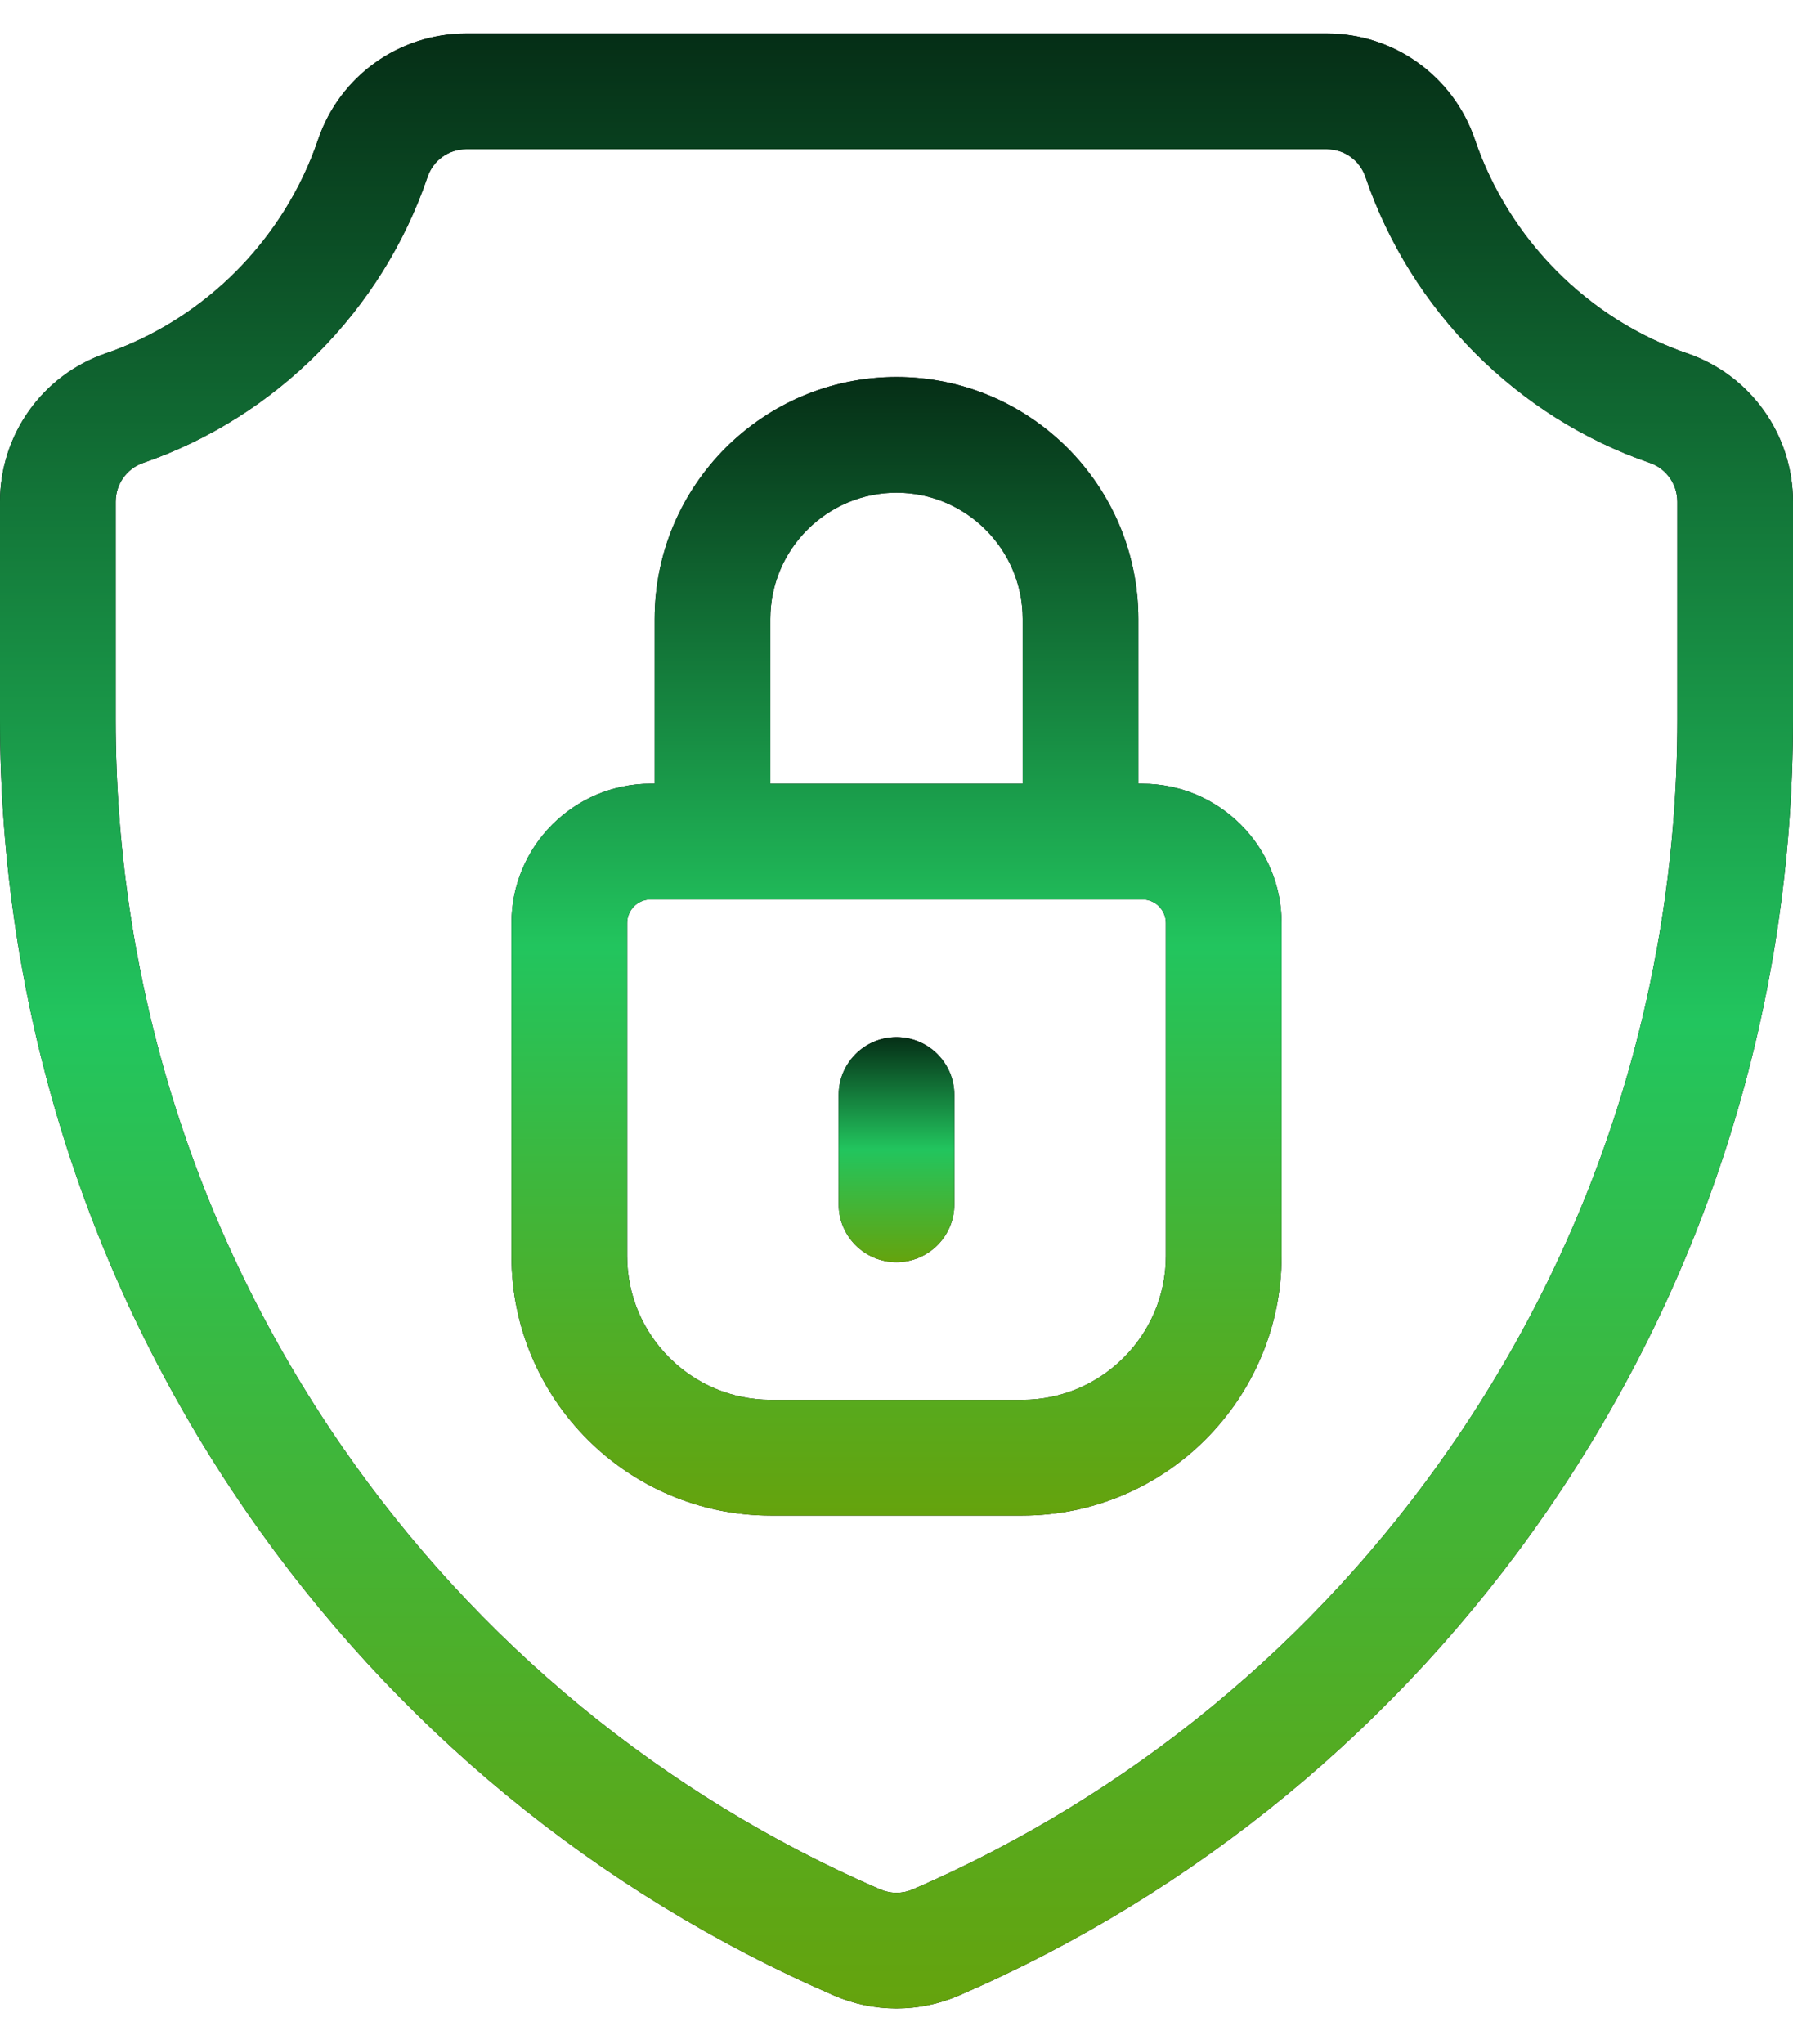 <svg width="43" height="49" viewBox="0 0 43 49" fill="none" xmlns="http://www.w3.org/2000/svg">
<path d="M40.47 8.474C38.091 7.657 36.186 5.74 35.372 3.348C34.855 1.826 33.431 0.804 31.827 0.804H11.173C9.57 0.804 8.145 1.826 7.628 3.348C6.814 5.74 4.909 7.657 2.53 8.474C1.017 8.994 0 10.423 0 12.029V17.254C0 24.072 2.043 30.638 5.909 36.24C9.445 41.366 14.319 45.378 20.003 47.841C20.476 48.046 20.985 48.151 21.5 48.15C22.011 48.15 22.521 48.047 22.997 47.841C28.681 45.378 33.554 41.366 37.091 36.24C40.956 30.638 43 24.072 43 17.254V12.029C43 10.422 41.983 8.994 40.47 8.474ZM40.226 17.254C40.226 23.507 38.352 29.527 34.807 34.665C31.566 39.363 27.1 43.039 21.893 45.296C21.769 45.349 21.635 45.377 21.5 45.377C21.364 45.377 21.23 45.349 21.106 45.296C15.899 43.039 11.434 39.363 8.192 34.665C4.648 29.528 2.774 23.507 2.774 17.254V12.029C2.774 11.607 3.039 11.233 3.432 11.098C6.616 10.003 9.167 7.44 10.254 4.24C10.389 3.845 10.758 3.578 11.173 3.578H31.827C32.242 3.578 32.611 3.845 32.746 4.24C33.833 7.44 36.384 10.003 39.568 11.098C39.961 11.233 40.226 11.607 40.226 12.029V17.254Z" fill="black"/>
<path d="M40.47 8.474C38.091 7.657 36.186 5.74 35.372 3.348C34.855 1.826 33.431 0.804 31.827 0.804H11.173C9.57 0.804 8.145 1.826 7.628 3.348C6.814 5.74 4.909 7.657 2.53 8.474C1.017 8.994 0 10.423 0 12.029V17.254C0 24.072 2.043 30.638 5.909 36.24C9.445 41.366 14.319 45.378 20.003 47.841C20.476 48.046 20.985 48.151 21.5 48.15C22.011 48.15 22.521 48.047 22.997 47.841C28.681 45.378 33.554 41.366 37.091 36.24C40.956 30.638 43 24.072 43 17.254V12.029C43 10.422 41.983 8.994 40.47 8.474ZM40.226 17.254C40.226 23.507 38.352 29.527 34.807 34.665C31.566 39.363 27.1 43.039 21.893 45.296C21.769 45.349 21.635 45.377 21.5 45.377C21.364 45.377 21.23 45.349 21.106 45.296C15.899 43.039 11.434 39.363 8.192 34.665C4.648 29.528 2.774 23.507 2.774 17.254V12.029C2.774 11.607 3.039 11.233 3.432 11.098C6.616 10.003 9.167 7.44 10.254 4.24C10.389 3.845 10.758 3.578 11.173 3.578H31.827C32.242 3.578 32.611 3.845 32.746 4.24C33.833 7.44 36.384 10.003 39.568 11.098C39.961 11.233 40.226 11.607 40.226 12.029V17.254Z" fill="url(#paint0_linear_5553_4228)"/>
<path d="M27.394 18.788H27.3V14.838C27.3 11.64 24.698 9.038 21.5 9.038C18.302 9.038 15.7 11.64 15.7 14.838V18.788H15.606C13.764 18.788 12.266 20.287 12.266 22.129V30.112C12.266 33.542 15.057 36.334 18.486 36.334H24.514C27.944 36.334 30.735 33.542 30.735 30.112V22.129C30.735 20.287 29.236 18.789 27.394 18.789V18.788ZM18.474 14.838C18.474 13.17 19.832 11.812 21.5 11.812C23.168 11.812 24.526 13.17 24.526 14.838V18.789H18.474L18.474 14.838ZM27.96 30.112C27.96 32.013 26.414 33.559 24.514 33.559H18.486C16.586 33.559 15.04 32.013 15.04 30.112V22.129C15.04 21.979 15.1 21.835 15.206 21.729C15.312 21.623 15.456 21.563 15.606 21.563H27.394C27.544 21.563 27.688 21.623 27.794 21.729C27.9 21.835 27.96 21.979 27.96 22.129L27.96 30.112Z" fill="black"/>
<path d="M27.394 18.788H27.3V14.838C27.3 11.64 24.698 9.038 21.5 9.038C18.302 9.038 15.7 11.64 15.7 14.838V18.788H15.606C13.764 18.788 12.266 20.287 12.266 22.129V30.112C12.266 33.542 15.057 36.334 18.486 36.334H24.514C27.944 36.334 30.735 33.542 30.735 30.112V22.129C30.735 20.287 29.236 18.789 27.394 18.789V18.788ZM18.474 14.838C18.474 13.17 19.832 11.812 21.5 11.812C23.168 11.812 24.526 13.17 24.526 14.838V18.789H18.474L18.474 14.838ZM27.96 30.112C27.96 32.013 26.414 33.559 24.514 33.559H18.486C16.586 33.559 15.04 32.013 15.04 30.112V22.129C15.04 21.979 15.1 21.835 15.206 21.729C15.312 21.623 15.456 21.563 15.606 21.563H27.394C27.544 21.563 27.688 21.623 27.794 21.729C27.9 21.835 27.96 21.979 27.96 22.129L27.96 30.112Z" fill="url(#paint1_linear_5553_4228)"/>
<path d="M21.5 24.864C20.734 24.864 20.113 25.485 20.113 26.251V28.872C20.113 29.638 20.734 30.259 21.5 30.259C22.266 30.259 22.887 29.638 22.887 28.872V26.251C22.887 25.485 22.266 24.864 21.5 24.864Z" fill="black"/>
<path d="M21.5 24.864C20.734 24.864 20.113 25.485 20.113 26.251V28.872C20.113 29.638 20.734 30.259 21.5 30.259C22.266 30.259 22.887 29.638 22.887 28.872V26.251C22.887 25.485 22.266 24.864 21.5 24.864Z" fill="url(#paint2_linear_5553_4228)"/>
<defs>
<linearGradient id="paint0_linear_5553_4228" x1="21.5" y1="0.804" x2="21.5" y2="48.15" gradientUnits="userSpaceOnUse">
<stop stop-color="#052E16"/>
<stop offset="0.5" stop-color="#22C55E"/>
<stop offset="1" stop-color="#65A30D"/>
</linearGradient>
<linearGradient id="paint1_linear_5553_4228" x1="21.5" y1="9.038" x2="21.5" y2="36.334" gradientUnits="userSpaceOnUse">
<stop stop-color="#052E16"/>
<stop offset="0.5" stop-color="#22C55E"/>
<stop offset="1" stop-color="#65A30D"/>
</linearGradient>
<linearGradient id="paint2_linear_5553_4228" x1="21.5" y1="24.864" x2="21.5" y2="30.259" gradientUnits="userSpaceOnUse">
<stop stop-color="#052E16"/>
<stop offset="0.5" stop-color="#22C55E"/>
<stop offset="1" stop-color="#65A30D"/>
</linearGradient>
</defs>
</svg>
